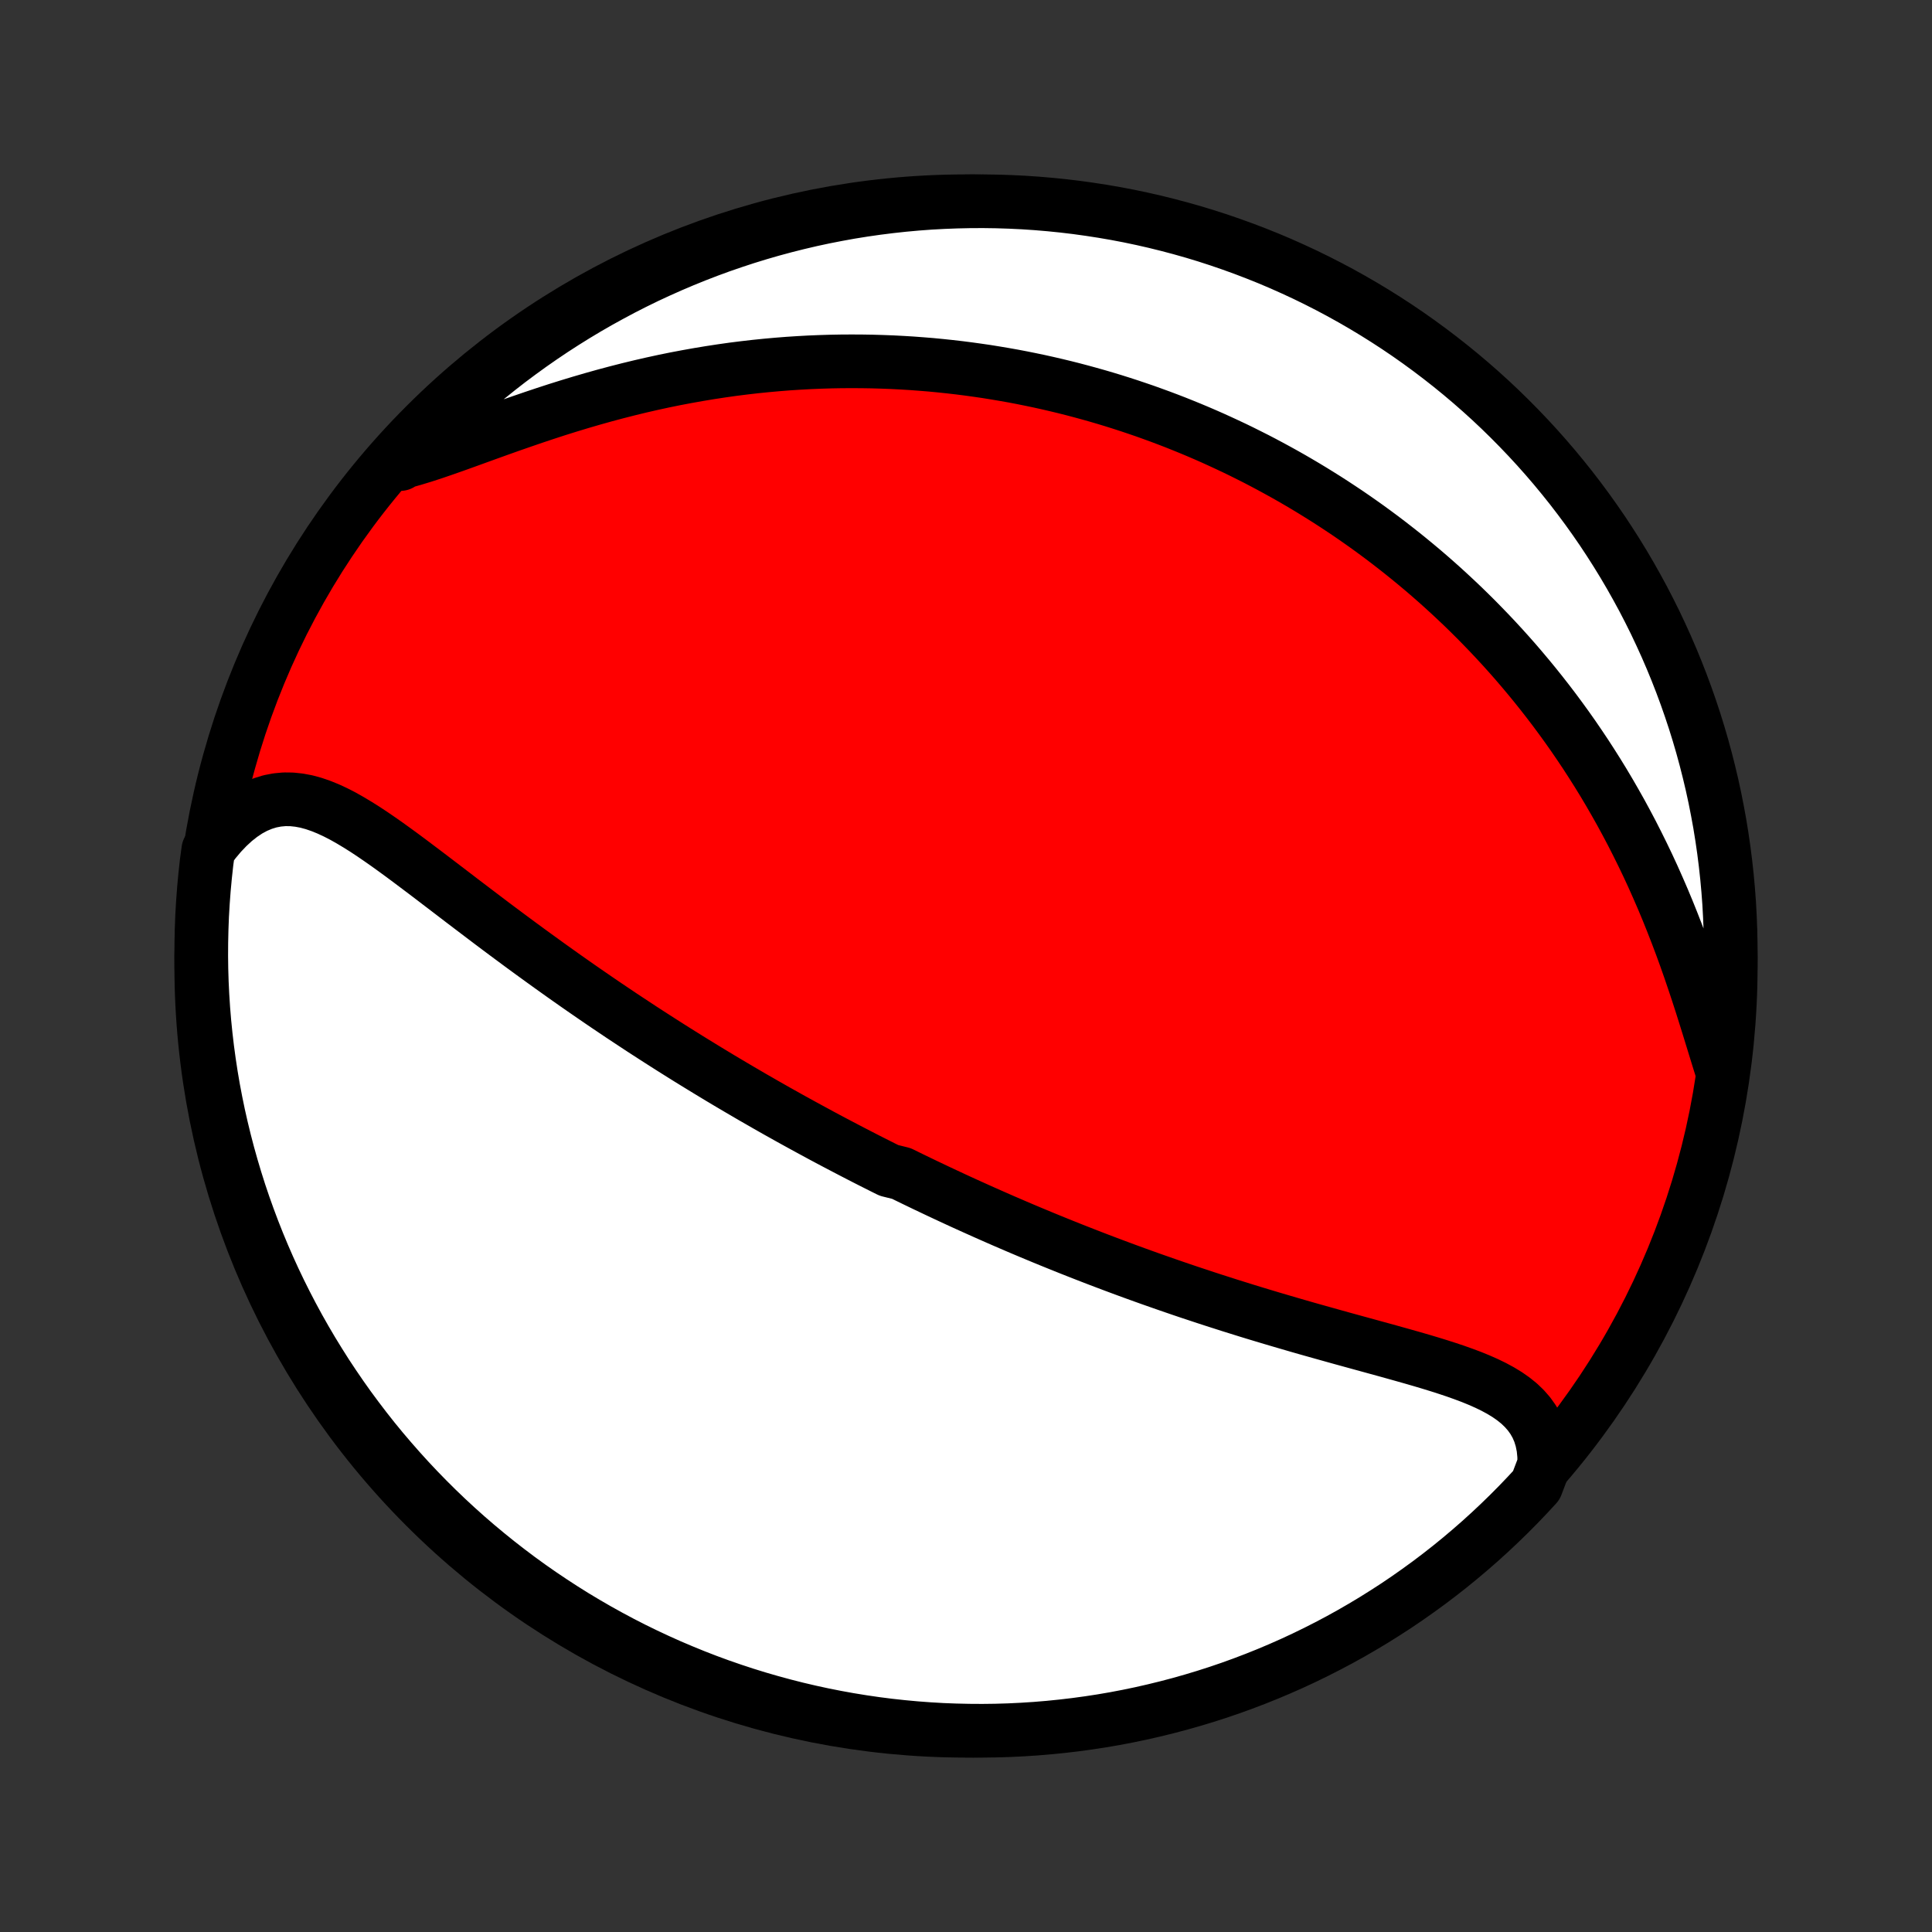 <?xml version="1.0" encoding="utf-8" standalone="no"?>
<!DOCTYPE svg PUBLIC "-//W3C//DTD SVG 1.1//EN"
  "http://www.w3.org/Graphics/SVG/1.1/DTD/svg11.dtd">
<!-- Created with matplotlib (http://matplotlib.org/) -->
<svg height="72pt" version="1.1" viewBox="0 0 72 72" width="72pt" xmlns="http://www.w3.org/2000/svg" xmlns:xlink="http://www.w3.org/1999/xlink">
 <rect x="0" y="0" width="72" height="72" fill="#333333" stroke="none"/>
 <defs>
  <style type="text/css">
*{stroke-linecap:butt;stroke-linejoin:round;}
  </style>
 </defs>
 <g id="figure_1">
  <g id="patch_1">
   <path d="
M0 72
L72 72
L72 0
L0 0
z
" style="fill:none;"/>
  </g>
  <g id="axes_1">
   <g id="PatchCollection_1">
    <defs>
     <path d="
M36 -7.5
C43.558 -7.5 50.808 -10.503 56.153 -15.848
C61.497 -21.192 64.5 -28.442 64.5 -36
C64.5 -43.558 61.497 -50.808 56.153 -56.153
C50.808 -61.497 43.558 -64.5 36 -64.5
C28.442 -64.5 21.192 -61.497 15.848 -56.153
C10.503 -50.808 7.5 -43.558 7.5 -36
C7.5 -28.442 10.503 -21.192 15.848 -15.848
C21.192 -10.503 28.442 -7.5 36 -7.5
z
" id="C0_0_a811fe30f3"/>
     <path d="
M57.551 -17.426
L57.547 -17.748
L57.517 -18.052
L57.459 -18.339
L57.377 -18.607
L57.269 -18.858
L57.137 -19.091
L56.983 -19.307
L56.808 -19.507
L56.614 -19.693
L56.401 -19.865
L56.172 -20.025
L55.928 -20.174
L55.671 -20.313
L55.402 -20.444
L55.123 -20.567
L54.834 -20.685
L54.538 -20.796
L54.234 -20.904
L53.925 -21.007
L53.61 -21.108
L53.291 -21.206
L52.969 -21.302
L52.644 -21.396
L52.316 -21.489
L51.987 -21.581
L51.657 -21.673
L51.325 -21.764
L50.994 -21.855
L50.662 -21.946
L50.331 -22.037
L50 -22.128
L49.67 -22.22
L49.341 -22.312
L49.013 -22.404
L48.687 -22.496
L48.363 -22.589
L48.04 -22.683
L47.719 -22.777
L47.4 -22.871
L47.083 -22.966
L46.768 -23.061
L46.455 -23.157
L46.145 -23.254
L45.837 -23.35
L45.531 -23.448
L45.228 -23.545
L44.927 -23.643
L44.629 -23.742
L44.332 -23.84
L44.039 -23.939
L43.747 -24.039
L43.458 -24.139
L43.172 -24.239
L42.887 -24.339
L42.605 -24.44
L42.325 -24.541
L42.048 -24.642
L41.772 -24.744
L41.499 -24.846
L41.228 -24.948
L40.959 -25.05
L40.692 -25.153
L40.427 -25.256
L40.164 -25.359
L39.903 -25.462
L39.643 -25.566
L39.385 -25.67
L39.129 -25.774
L38.875 -25.878
L38.623 -25.983
L38.371 -26.088
L38.122 -26.193
L37.873 -26.299
L37.627 -26.405
L37.381 -26.511
L37.137 -26.618
L36.894 -26.725
L36.653 -26.832
L36.412 -26.94
L36.172 -27.048
L35.934 -27.156
L35.696 -27.265
L35.459 -27.375
L35.223 -27.485
L34.988 -27.595
L34.754 -27.706
L34.52 -27.817
L34.287 -27.929
L34.055 -28.041
L33.823 -28.154
L33.591 -28.268
L33.13 -28.382
L32.899 -28.497
L32.669 -28.613
L32.439 -28.729
L32.209 -28.846
L31.98 -28.964
L31.75 -29.083
L31.52 -29.203
L31.291 -29.323
L31.061 -29.444
L30.831 -29.566
L30.601 -29.689
L30.371 -29.814
L30.14 -29.939
L29.909 -30.065
L29.678 -30.192
L29.446 -30.32
L29.214 -30.45
L28.981 -30.58
L28.748 -30.712
L28.514 -30.845
L28.28 -30.98
L28.044 -31.115
L27.808 -31.253
L27.572 -31.391
L27.334 -31.531
L27.096 -31.672
L26.856 -31.815
L26.616 -31.96
L26.375 -32.106
L26.133 -32.254
L25.89 -32.403
L25.645 -32.554
L25.4 -32.707
L25.153 -32.862
L24.906 -33.018
L24.657 -33.177
L24.407 -33.337
L24.156 -33.499
L23.903 -33.663
L23.65 -33.83
L23.395 -33.998
L23.138 -34.168
L22.881 -34.341
L22.622 -34.515
L22.362 -34.692
L22.101 -34.871
L21.838 -35.052
L21.574 -35.235
L21.309 -35.421
L21.043 -35.608
L20.776 -35.798
L20.507 -35.99
L20.238 -36.184
L19.967 -36.38
L19.695 -36.578
L19.422 -36.778
L19.149 -36.98
L18.874 -37.184
L18.599 -37.389
L18.323 -37.596
L18.047 -37.805
L17.77 -38.015
L17.492 -38.226
L17.214 -38.437
L16.936 -38.65
L16.657 -38.863
L16.379 -39.075
L16.1 -39.288
L15.822 -39.499
L15.543 -39.709
L15.265 -39.918
L14.988 -40.124
L14.71 -40.327
L14.434 -40.526
L14.157 -40.72
L13.881 -40.909
L13.606 -41.091
L13.331 -41.264
L13.056 -41.429
L12.783 -41.583
L12.509 -41.724
L12.236 -41.851
L11.963 -41.962
L11.69 -42.056
L11.418 -42.13
L11.146 -42.181
L10.873 -42.21
L10.602 -42.213
L10.331 -42.188
L10.06 -42.136
L9.792 -42.053
L9.524 -41.941
L9.259 -41.798
L8.998 -41.624
L8.739 -41.42
L8.486 -41.187
L8.237 -40.926
L7.995 -40.638
L7.762 -40.324
L7.699 -39.857
L7.645 -39.363
L7.599 -38.869
L7.562 -38.373
L7.533 -37.877
L7.514 -37.381
L7.503 -36.884
L7.5 -36.387
L7.506 -35.889
L7.521 -35.392
L7.545 -34.895
L7.577 -34.398
L7.618 -33.901
L7.668 -33.406
L7.726 -32.911
L7.793 -32.417
L7.868 -31.924
L7.952 -31.432
L8.045 -30.942
L8.146 -30.453
L8.256 -29.966
L8.374 -29.481
L8.5 -28.998
L8.635 -28.517
L8.778 -28.038
L8.929 -27.561
L9.089 -27.088
L9.257 -26.617
L9.433 -26.148
L9.617 -25.683
L9.809 -25.221
L10.009 -24.762
L10.217 -24.307
L10.433 -23.855
L10.657 -23.407
L10.888 -22.963
L11.127 -22.522
L11.374 -22.086
L11.628 -21.654
L11.89 -21.227
L12.158 -20.803
L12.435 -20.385
L12.718 -19.971
L13.008 -19.562
L13.306 -19.159
L13.61 -18.76
L13.921 -18.366
L14.239 -17.978
L14.564 -17.596
L14.895 -17.219
L15.232 -16.848
L15.576 -16.482
L15.926 -16.123
L16.282 -15.769
L16.644 -15.422
L17.012 -15.081
L17.386 -14.746
L17.766 -14.418
L18.151 -14.097
L18.541 -13.782
L18.937 -13.474
L19.338 -13.172
L19.744 -12.878
L20.155 -12.591
L20.571 -12.311
L20.991 -12.038
L21.416 -11.772
L21.846 -11.514
L22.28 -11.263
L22.718 -11.02
L23.16 -10.784
L23.606 -10.556
L24.056 -10.336
L24.509 -10.124
L24.966 -9.919
L25.427 -9.723
L25.89 -9.534
L26.357 -9.353
L26.826 -9.181
L27.299 -9.017
L27.773 -8.861
L28.251 -8.713
L28.731 -8.574
L29.213 -8.443
L29.697 -8.32
L30.183 -8.206
L30.671 -8.1
L31.16 -8.003
L31.651 -7.914
L32.143 -7.834
L32.637 -7.762
L33.131 -7.699
L33.627 -7.645
L34.123 -7.599
L34.619 -7.562
L35.116 -7.533
L35.613 -7.514
L36.111 -7.503
L36.608 -7.5
L37.105 -7.506
L37.602 -7.521
L38.099 -7.545
L38.594 -7.577
L39.089 -7.618
L39.583 -7.668
L40.076 -7.726
L40.568 -7.793
L41.058 -7.868
L41.547 -7.952
L42.034 -8.045
L42.519 -8.146
L43.002 -8.256
L43.483 -8.374
L43.962 -8.5
L44.438 -8.635
L44.912 -8.778
L45.383 -8.929
L45.852 -9.089
L46.317 -9.257
L46.779 -9.433
L47.238 -9.617
L47.693 -9.809
L48.145 -10.009
L48.593 -10.217
L49.037 -10.433
L49.478 -10.657
L49.914 -10.888
L50.346 -11.127
L50.773 -11.374
L51.197 -11.628
L51.615 -11.89
L52.029 -12.158
L52.438 -12.435
L52.841 -12.718
L53.24 -13.008
L53.634 -13.306
L54.022 -13.61
L54.404 -13.921
L54.781 -14.239
L55.153 -14.564
L55.518 -14.895
L55.877 -15.232
L56.231 -15.576
L56.578 -15.926
L56.919 -16.282
L57.254 -16.644
z
" id="C0_1_f1fe1d304e"/>
     <path d="
M64.2 -32.02
L64.073 -32.424
L63.945 -32.838
L63.815 -33.261
L63.683 -33.69
L63.548 -34.123
L63.41 -34.561
L63.268 -35
L63.121 -35.441
L62.971 -35.882
L62.816 -36.323
L62.656 -36.762
L62.491 -37.199
L62.322 -37.633
L62.149 -38.063
L61.971 -38.49
L61.788 -38.912
L61.602 -39.33
L61.411 -39.743
L61.216 -40.15
L61.017 -40.552
L60.815 -40.949
L60.609 -41.339
L60.4 -41.724
L60.187 -42.102
L59.972 -42.475
L59.754 -42.841
L59.533 -43.201
L59.309 -43.555
L59.084 -43.902
L58.856 -44.243
L58.626 -44.579
L58.394 -44.908
L58.16 -45.231
L57.925 -45.548
L57.688 -45.859
L57.45 -46.164
L57.211 -46.463
L56.97 -46.757
L56.728 -47.045
L56.486 -47.328
L56.242 -47.605
L55.997 -47.877
L55.752 -48.143
L55.505 -48.405
L55.258 -48.661
L55.011 -48.913
L54.762 -49.16
L54.514 -49.402
L54.264 -49.639
L54.014 -49.872
L53.764 -50.101
L53.513 -50.325
L53.262 -50.545
L53.01 -50.761
L52.758 -50.972
L52.505 -51.18
L52.252 -51.384
L51.998 -51.584
L51.744 -51.781
L51.49 -51.974
L51.235 -52.163
L50.98 -52.349
L50.724 -52.531
L50.468 -52.71
L50.211 -52.886
L49.953 -53.058
L49.695 -53.228
L49.437 -53.394
L49.177 -53.557
L48.917 -53.718
L48.657 -53.875
L48.395 -54.03
L48.133 -54.182
L47.87 -54.331
L47.606 -54.477
L47.341 -54.621
L47.076 -54.762
L46.809 -54.901
L46.541 -55.036
L46.273 -55.17
L46.003 -55.301
L45.731 -55.429
L45.459 -55.555
L45.186 -55.679
L44.911 -55.8
L44.634 -55.919
L44.357 -56.035
L44.077 -56.149
L43.797 -56.261
L43.514 -56.37
L43.23 -56.477
L42.944 -56.581
L42.657 -56.684
L42.367 -56.783
L42.076 -56.881
L41.782 -56.976
L41.487 -57.069
L41.19 -57.159
L40.89 -57.247
L40.588 -57.332
L40.284 -57.415
L39.977 -57.496
L39.668 -57.574
L39.356 -57.649
L39.042 -57.722
L38.726 -57.792
L38.406 -57.859
L38.084 -57.924
L37.759 -57.986
L37.431 -58.044
L37.1 -58.1
L36.766 -58.154
L36.429 -58.203
L36.089 -58.25
L35.745 -58.294
L35.398 -58.334
L35.048 -58.371
L34.695 -58.405
L34.338 -58.434
L33.978 -58.461
L33.614 -58.483
L33.247 -58.502
L32.876 -58.516
L32.502 -58.527
L32.124 -58.533
L31.742 -58.535
L31.357 -58.533
L30.968 -58.526
L30.575 -58.514
L30.179 -58.498
L29.779 -58.476
L29.376 -58.45
L28.969 -58.418
L28.559 -58.381
L28.146 -58.339
L27.729 -58.291
L27.309 -58.238
L26.886 -58.178
L26.46 -58.113
L26.032 -58.042
L25.6 -57.965
L25.167 -57.883
L24.731 -57.794
L24.294 -57.699
L23.854 -57.598
L23.414 -57.491
L22.972 -57.378
L22.53 -57.26
L22.088 -57.136
L21.645 -57.007
L21.203 -56.873
L20.762 -56.735
L20.323 -56.592
L19.886 -56.446
L19.452 -56.297
L19.02 -56.147
L18.593 -55.995
L18.17 -55.843
L17.753 -55.692
L17.342 -55.543
L16.938 -55.398
L16.542 -55.259
L16.154 -55.126
L15.776 -55.003
L15.408 -54.891
L15.051 -54.791
L14.92 -54.706
L15.258 -55.181
L15.603 -55.546
L15.953 -55.905
L16.31 -56.258
L16.672 -56.604
L17.041 -56.945
L17.415 -57.279
L17.795 -57.607
L18.18 -57.928
L18.571 -58.242
L18.967 -58.55
L19.369 -58.85
L19.775 -59.144
L20.187 -59.431
L20.603 -59.711
L21.024 -59.983
L21.449 -60.248
L21.879 -60.506
L22.313 -60.756
L22.752 -60.998
L23.194 -61.234
L23.64 -61.461
L24.09 -61.681
L24.544 -61.892
L25.001 -62.096
L25.462 -62.292
L25.926 -62.48
L26.392 -62.66
L26.862 -62.832
L27.335 -62.995
L27.81 -63.151
L28.288 -63.298
L28.768 -63.437
L29.25 -63.567
L29.734 -63.689
L30.22 -63.803
L30.708 -63.908
L31.198 -64.004
L31.689 -64.093
L32.181 -64.172
L32.675 -64.243
L33.169 -64.305
L33.664 -64.359
L34.16 -64.404
L34.657 -64.441
L35.154 -64.468
L35.651 -64.487
L36.149 -64.498
L36.646 -64.5
L37.144 -64.493
L37.64 -64.477
L38.137 -64.453
L38.632 -64.42
L39.127 -64.378
L39.621 -64.328
L40.114 -64.269
L40.605 -64.201
L41.096 -64.125
L41.584 -64.041
L42.071 -63.948
L42.556 -63.846
L43.039 -63.736
L43.52 -63.617
L43.999 -63.49
L44.475 -63.355
L44.949 -63.211
L45.419 -63.059
L45.887 -62.898
L46.352 -62.73
L46.814 -62.553
L47.273 -62.369
L47.728 -62.176
L48.179 -61.975
L48.627 -61.767
L49.071 -61.55
L49.511 -61.326
L49.947 -61.094
L50.379 -60.854
L50.806 -60.607
L51.229 -60.352
L51.647 -60.09
L52.06 -59.821
L52.469 -59.544
L52.872 -59.26
L53.27 -58.969
L53.663 -58.671
L54.051 -58.366
L54.433 -58.055
L54.81 -57.736
L55.181 -57.411
L55.546 -57.08
L55.905 -56.742
L56.258 -56.397
L56.604 -56.047
L56.945 -55.69
L57.279 -55.328
L57.607 -54.959
L57.928 -54.585
L58.242 -54.205
L58.55 -53.82
L58.85 -53.429
L59.144 -53.033
L59.431 -52.631
L59.711 -52.225
L59.983 -51.813
L60.248 -51.397
L60.506 -50.976
L60.756 -50.551
L60.998 -50.121
L61.234 -49.687
L61.461 -49.248
L61.681 -48.806
L61.892 -48.359
L62.096 -47.91
L62.292 -47.456
L62.48 -46.999
L62.66 -46.538
L62.832 -46.074
L62.995 -45.608
L63.151 -45.138
L63.298 -44.665
L63.437 -44.19
L63.567 -43.712
L63.689 -43.232
L63.803 -42.75
L63.908 -42.266
L64.004 -41.78
L64.093 -41.292
L64.172 -40.802
L64.243 -40.311
L64.305 -39.819
L64.359 -39.325
L64.404 -38.831
L64.441 -38.336
L64.468 -37.84
L64.487 -37.343
L64.498 -36.846
L64.5 -36.349
L64.493 -35.851
L64.477 -35.354
L64.453 -34.856
L64.42 -34.36
L64.378 -33.863
L64.328 -33.368
z
" id="C0_2_ad41345b93"/>
    </defs>
    <g clip-path="url(#p1bffca34e9)">
     <use style="fill:#ff0000;stroke:#000000;stroke-width:2.0;" x="0.0" xlink:href="#C0_0_a811fe30f3" y="72.0"/>
    </g>
    <g clip-path="url(#p1bffca34e9)">
     <use style="fill:#ffffff;stroke:#000000;stroke-width:2.0;" x="0.0" xlink:href="#C0_1_f1fe1d304e" y="72.0"/>
    </g>
    <g clip-path="url(#p1bffca34e9)">
     <use style="fill:#ffffff;stroke:#000000;stroke-width:2.0;" x="0.0" xlink:href="#C0_2_ad41345b93" y="72.0"/>
    </g>
   </g>
  </g>
 </g>
 <defs>
  <clipPath id="p1bffca34e9">
   <rect height="72.0" width="72.0" x="0.0" y="0.0"/>
  </clipPath>
 </defs>
</svg>
